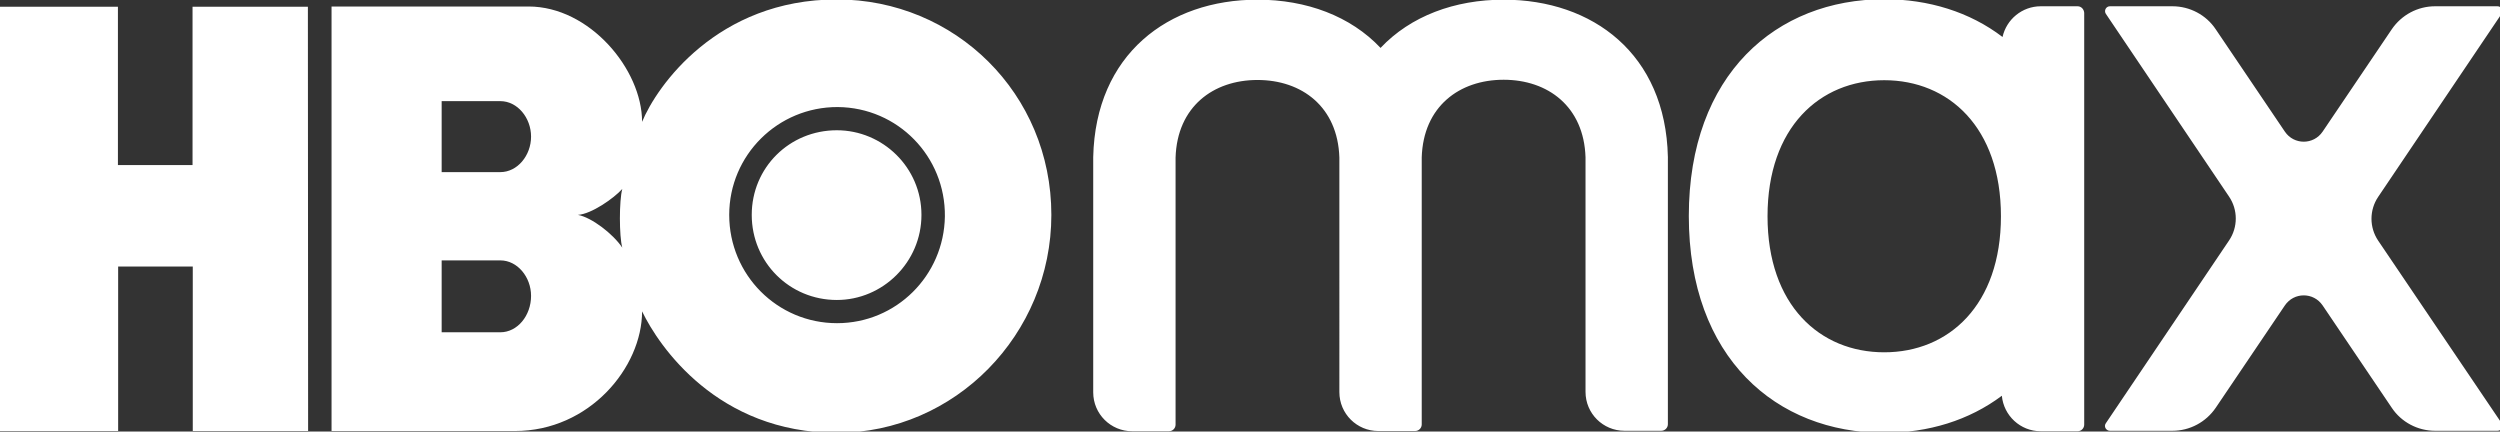 <?xml version="1.0" encoding="utf-8"?>
<!-- Generator: Adobe Illustrator 25.3.1, SVG Export Plug-In . SVG Version: 6.00 Build 0)  -->
<svg version="1.1" id="Camada_1" xmlns="http://www.w3.org/2000/svg" xmlns:xlink="http://www.w3.org/1999/xlink" x="0px" y="0px"
	 viewBox="0 0 500 86.3" style="enable-background:new 0 0 500 86.3;" xml:space="preserve">
<rect x="0" y="0" width="500" height="86.3" fill="#333333" stroke="none"/>
<style type="text/css">
	.st0{fill:#FFFFFF;}
</style>
<g transform="matrix(.455 0 0 .455 30 156.683)">
	<path class="st0" d="M69.5-154.9H18.8v-72.3H-14v72.3h-52v-186.5h51.9v69.6h32.8v-69.6h50.7L69.5-154.9L69.5-154.9z M301.9-154.1
		c51.9,0,94.3-43.2,94.3-95.8c0-53.4-42.4-94.7-94.3-94.7c-52.6,0-79.2,38.2-85.6,53.8c0-23.1-23.1-50.7-49.9-50.7H79.8v186.6h80.6
		c32.8,0,55.9-28,55.9-52.6C223.6-192.3,249.4-154.1,301.9-154.1L301.9-154.1z M154-229.9c7.5,0,13.5,7.3,13.5,15.6
		c0,8.7-6,16-13.5,16h-25.8v-31.6H154z M154-299.9c7.5,0,13.5,7.3,13.5,15.6c0,8.3-6,15.6-13.5,15.6h-25.8v-31.2H154z M188.1-249.9
		c6-0.4,15.8-7.3,19.5-11.4c-1.4,5-1.4,20.8,0,25.8C203.5-241.6,194.1-248.8,188.1-249.9z M254.6-249.9c0-26.3,21.4-47.5,47.7-47.4
		c26.4,0.2,47.4,21.7,47.1,48.1c-0.4,26-21.4,46.9-47.4,46.9C275.8-202.3,254.6-223.5,254.6-249.9L254.6-249.9z M301.9-212.5
		c20.2,0,37.2-16.6,37.2-37.4s-17-37.2-37.2-37.2c-20.8,0-37.4,16.4-37.4,37.2S281.1-212.5,301.9-212.5z"/>
	<path class="st0" d="M667.2-275.4c-1-45.2-33-69.1-72.2-69.1c-21.5,0-40.9,7.2-54.1,21.2c-13.2-14-32.6-21.2-54.1-21.2
		c-39.2,0-71.2,24-72.2,69.2v103.4c0,9.5,7.7,17.1,17.1,17.1h16.2c1.6,0,2.9-1.3,2.9-2.9v-117.4c0.7-22.3,16.5-34.1,36-34.1
		s35.3,11.8,36,34.1V-172c0,9.5,7.7,17.1,17.1,17.1h16.2c1.6,0,2.9-1.3,2.9-2.9v-117.4c0.7-22.3,16.5-34.1,36-34.1
		s35.3,11.8,36,34.1v103.1c0,9.5,7.7,17.1,17.1,17.1h16.2c1.6,0,2.9-1.3,2.9-2.9v-117.4C667.3-275.2,667.2-275.3,667.2-275.4
		L667.2-275.4z M1031.9-341.6h-27.5c-7.6,0-14.7,3.8-19,10.1l-30.4,45c-4,5.9-12.6,5.9-16.6,0l-30.4-45c-4.2-6.3-11.4-10.1-19-10.1
		h-27.5c-1.7,0-2.7,1.9-1.8,3.3l54.2,80.4c3.9,5.8,3.9,13.4,0,19.2l-54.2,80.4c-1,1.4,0.1,3.3,1.8,3.3H889c7.6,0,14.7-3.8,19-10.1
		l30.4-45c4-5.9,12.6-5.9,16.6,0l30.4,45c4.2,6.3,11.4,10.1,19,10.1h27.5c1.7,0,2.7-1.9,1.8-3.3l-54.3-80.3
		c-3.9-5.8-3.9-13.4,0-19.2l54.2-80.4C1034.6-339.6,1033.6-341.6,1031.9-341.6z M847.3-341.6h-16.2c-8.2,0-15.1,5.8-16.8,13.5
		c-14.4-11-32.5-16.6-52-16.6c-47.4,0-85.9,33-85.9,95.3s38.4,95.3,85.9,95.3c19.4,0,37.3-5.5,51.7-16.3c0.8,8.7,8.1,15.6,17.1,15.6
		h16.2c1.6,0,2.9-1.3,2.9-2.9v-181C850.1-340.3,848.9-341.6,847.3-341.6z M762.3-189.5c-28.3,0-51.3-20.7-51.3-59.8
		s23-59.8,51.3-59.8s51.3,20.7,51.3,59.8S790.6-189.5,762.3-189.5z"/>
</g>
</svg>
